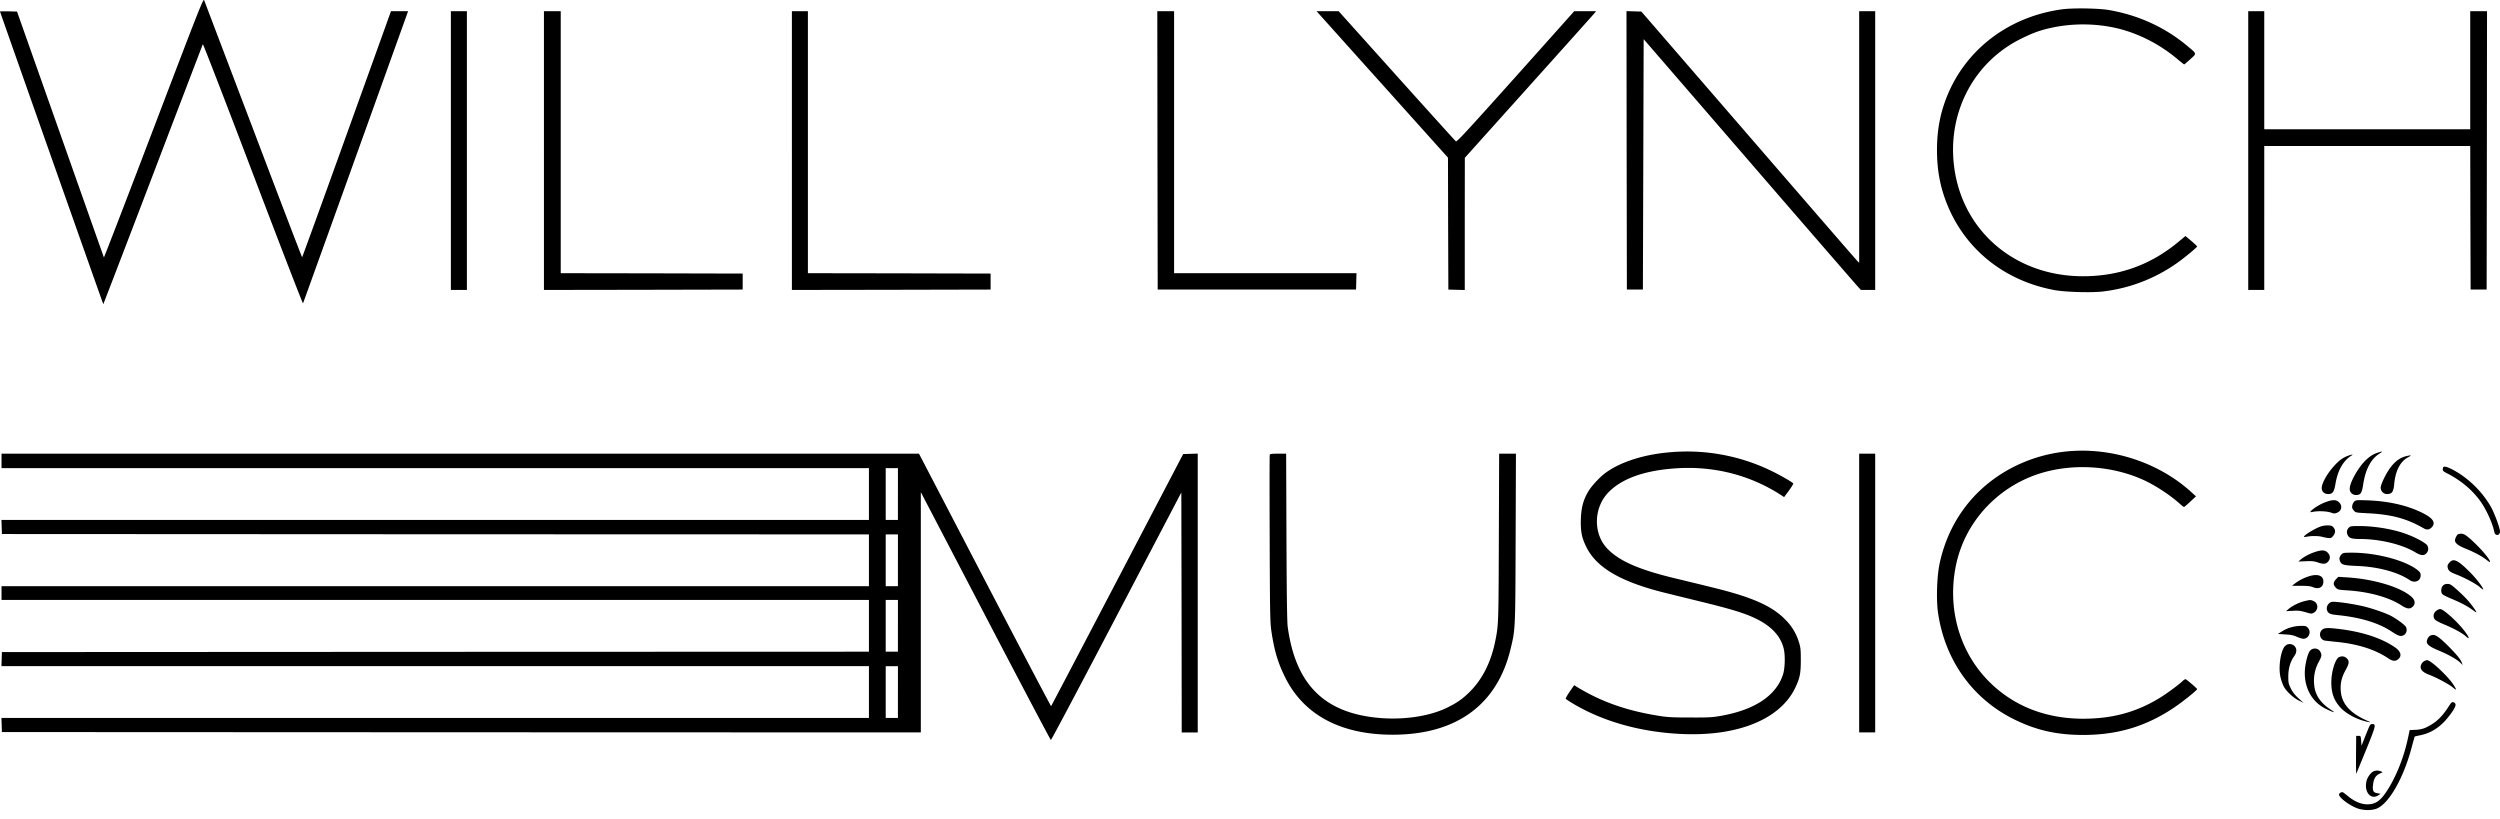 <svg xmlns="http://www.w3.org/2000/svg" width="180" height="59"><path d="M11.068 9.218c-1.96 5.149-3.576 9.338-3.587 9.316-.01-.022-1.422-4.02-3.136-8.872L1.225.833.61.817C.275.81 0 .817 0 .827c0 .04 7.42 21.058 7.437 21.074.006.011 1.615-4.184 3.576-9.322 1.956-5.133 3.576-9.36 3.592-9.399.017-.033 1.643 4.162 3.604 9.328 1.966 5.17 3.587 9.371 3.608 9.333.023-.044 3.708-10.287 7.493-20.832l.071-.203h-1.23l-3.186 8.856c-1.752 4.87-3.197 8.856-3.213 8.856-.017 0-1.599-4.13-3.51-9.174-1.917-5.04-3.51-9.24-3.543-9.328-.06-.148-.33.538-3.631 9.202ZM148.444.674c-3.785.527-6.855 2.84-8.234 6.197-.511 1.25-.747 2.484-.747 3.942 0 1.442.236 2.693.747 3.938 1.313 3.224 4.114 5.461 7.684 6.13.758.148 2.659.203 3.472.11a11.546 11.546 0 0 0 5.553-2.177c.544-.4 1.274-1.015 1.274-1.07 0-.021-.192-.202-.423-.4l-.417-.35-.45.372c-2.005 1.689-4.296 2.523-6.927 2.523-4.965 0-8.81-3.35-9.305-8.116-.395-3.817 1.511-7.343 4.861-8.993.89-.439 1.407-.62 2.258-.8a10.98 10.98 0 0 1 4.273-.023c1.643.318 3.318 1.13 4.675 2.27.274.225.505.412.522.412.016 0 .214-.165.439-.373.478-.439.5-.362-.247-.987-1.593-1.327-3.516-2.199-5.63-2.56-.758-.127-2.604-.154-3.378-.045ZM32.463 10.84v10.036h1.153V.806h-1.153v10.035ZM39.164 10.84v10.036l7.157-.011 7.152-.017V19.697l-6.548-.017-6.552-.01V.805h-1.209v10.035ZM57.016 10.84v10.036l7.157-.011 7.151-.017V19.697l-6.575-.017-6.58-.01V.805h-1.153v10.035ZM83.337 10.825l.017 10.023H97.635l.016-.592.017-.587H84.535V.806h-1.209l.011 10.018ZM94.9.927c.066.07 2.191 2.445 4.735 5.275l4.619 5.149.011 4.748.017 4.75.593.016.588.016v-4.76l.005-4.76 4.504-5.017c2.477-2.758 4.603-5.132 4.73-5.28l.219-.258h-1.576l-4.219 4.721c-3.63 4.053-4.235 4.705-4.306 4.645-.05-.039-1.966-2.16-4.262-4.716L96.383.806H94.79l.11.12ZM117.118 10.824l.017 10.024h1.153l.028-9.015.027-9.015 7.58 8.769c4.169 4.825 7.69 8.883 7.822 9.026l.242.263H135.014V.806h-1.153v18.118l-.121-.121c-.072-.066-3.598-4.14-7.844-9.048L118.179.833l-.539-.016-.533-.016.011 10.023ZM161.873 10.84v10.036h1.154V10.512h14.83l.011 5.165.017 5.171h1.153l.017-10.024.011-10.018h-1.209v8.5h-14.83v-8.5h-1.154v10.035ZM148.773 32.506c-2.351.242-4.554 1.24-6.213 2.808-1.466 1.387-2.472 3.202-2.911 5.275-.192.9-.247 2.594-.11 3.537.5 3.433 2.516 6.235 5.553 7.704 1.566.763 3.038 1.086 4.889 1.086 2.477 0 4.51-.609 6.509-1.941.648-.433 1.703-1.278 1.703-1.36 0-.05-.736-.675-.83-.713-.033-.01-.137.055-.23.148-.297.28-1.187.932-1.665 1.218-1.691 1.025-3.4 1.48-5.503 1.48-2.681-.005-4.988-.916-6.74-2.66-2.164-2.166-3.054-5.33-2.379-8.466.649-3.022 2.928-5.517 5.938-6.504 2.412-.784 5.29-.608 7.608.467.829.389 1.834 1.047 2.526 1.661.16.143.308.258.33.258.022 0 .225-.17.45-.384l.412-.384-.302-.274c-2.362-2.172-5.795-3.29-9.035-2.956ZM120.266 32.561c-1.852.148-3.532.675-4.614 1.448-.445.312-1.055.965-1.308 1.398-.351.609-.489 1.124-.522 1.958-.027.893.061 1.354.407 2.045.741 1.48 2.505 2.5 5.679 3.28.5.125 1.709.421 2.692.663 1.84.45 2.812.74 3.521 1.047 1.324.576 2.065 1.322 2.307 2.303.115.488.093 1.382-.044 1.837-.478 1.524-2.016 2.56-4.438 2.994-.637.115-.879.132-2.225.126-1.263 0-1.631-.016-2.252-.115-2.334-.367-4.164-1.009-5.938-2.09l-.192-.12-.319.46c-.175.258-.302.489-.285.522.022.027.242.175.489.323 2.136 1.283 4.8 2.046 7.695 2.2 4.131.224 7.256-1.026 8.349-3.34.324-.691.39-1.015.39-1.974 0-.74-.016-.905-.126-1.262a3.83 3.83 0 0 0-.945-1.606c-.978-1.031-2.433-1.673-5.41-2.391-.753-.187-1.928-.472-2.609-.636-2.566-.62-3.955-1.229-4.807-2.095-1.071-1.08-1.038-2.983.061-4.102.994-1.009 2.658-1.584 4.96-1.721 2.724-.16 5.317.526 7.536 1.985l.137.093.346-.466c.187-.258.33-.488.313-.516-.06-.093-.983-.625-1.631-.932a13.879 13.879 0 0 0-7.217-1.316ZM171.239 32.578c-.347.11-.539.224-.874.526-.538.494-1.186 1.629-1.186 2.09 0 .262.203.454.478.449.307-.011.401-.148.488-.735.165-1.113.561-1.864 1.176-2.248.269-.17.253-.186-.082-.082ZM.11 33.186v.521h62.453v3.729H.104l.017.504.016.51 31.216.017 31.21.01v3.73H.11v.987h62.453v3.728l-31.21.011-31.216.017-.016.504-.017.51h62.459v3.729H.104l.017.505.016.51 33.084.016 33.078.011V35.434l4.657 8.922c2.56 4.908 4.68 8.922 4.708 8.922.033.005 2.158-4.009 4.724-8.91l4.668-8.912.017 8.637.01 8.642h1.154V32.66l-.527.016-.522.017-4.74 9.064c-2.604 4.979-4.751 9.07-4.768 9.086-.016.017-2.164-4.069-4.773-9.075l-4.74-9.103H.11v.521Zm64.54 2.386v1.864h-.879v-3.729h.88v1.864Zm0 4.77v1.865h-.879v-3.729h.88v1.864Zm0 4.716v1.864h-.879v-3.728h.88v1.864Zm0 4.77v1.865h-.879v-3.729h.88v1.865ZM91.422 32.742c-.016.044-.016 2.764-.005 6.043.016 5.27.033 6.043.115 6.602.209 1.426.462 2.287.967 3.318 1.335 2.752 4.01 4.194 7.772 4.194 4.57 0 7.514-2.133 8.487-6.158.351-1.458.346-1.332.368-8.006l.022-6.07h-1.209l-.022 6.043c-.022 6.273-.022 6.279-.263 7.474-.302 1.492-.923 2.725-1.829 3.625-.533.532-.956.822-1.703 1.179-1.225.58-2.999.85-4.73.713-4.02-.324-6.113-2.391-6.679-6.586-.044-.313-.071-2.407-.088-6.46l-.022-5.988h-.576c-.44 0-.583.017-.605.077ZM133.86 42.7v10.035h1.154v-20.07h-1.154V42.7ZM169.075 32.808c-.357.126-.599.296-.945.658-.593.63-1.022 1.415-.961 1.75.044.23.214.355.472.355.308 0 .418-.158.516-.756.165-.965.555-1.645 1.165-2.024.143-.087.038-.082-.247.017ZM173.299 32.83c-.462.099-.835.362-1.192.839-.324.438-.698 1.212-.698 1.442 0 .247.203.46.44.46.379 0 .483-.142.538-.756.093-.943.445-1.607 1.016-1.903.258-.137.231-.154-.104-.082ZM175.918 33.636c-.022.016-.038.093-.038.159 0 .099.06.159.236.246.994.5 1.785 1.141 2.395 1.942.461.608.945 1.645 1.077 2.314.06.312.411.285.411-.033 0-.241-.406-1.338-.653-1.771-.654-1.146-1.703-2.15-2.845-2.726-.335-.164-.511-.208-.583-.131ZM167.47 36.142c-.373.131-.884.439-1.065.636-.104.115-.104.115.143.071.384-.071.988-.044 1.274.055.231.082.286.082.45.011.33-.132.396-.488.143-.746-.203-.197-.439-.208-.945-.027ZM169.519 36.098a.59.59 0 0 0-.154.302c-.027.153-.005.224.105.35.131.16.137.16.977.203 1.753.088 2.818.373 4.06 1.086.23.137.417.104.593-.088.329-.373 0-.74-1.071-1.2-.984-.423-2.214-.675-3.532-.724-.78-.028-.863-.022-.978.071ZM167.119 37.897c-.407.131-1.225.625-1.236.75 0 .023.104.017.236-.01.324-.06.796-.055 1.055.01.12.034.318.072.445.089.197.022.241.005.368-.148.203-.242.181-.51-.066-.697-.116-.088-.522-.082-.802.006ZM169.124 37.984a.448.448 0 0 0-.099.527c.11.235.286.296.879.296 1.45 0 3.059.39 4.01.965.401.241.62.258.802.05a.464.464 0 0 0 .038-.566c-.121-.164-.725-.504-1.324-.74-.966-.39-2.389-.641-3.57-.641-.549 0-.637.01-.736.11ZM176.989 38.461c-.087.033-.23.307-.23.45 0 .192.236.378.741.581.692.28 1.214.565 1.549.834.506.411.138-.192-.554-.91-.687-.708-1.05-.993-1.258-.988a.84.84 0 0 0-.248.033ZM166.707 39.733c-.39.127-.802.34-1.038.538l-.187.159.533-.022c.44-.022.593-.005.885.093.401.137.582.115.741-.088.159-.202.143-.433-.049-.625-.193-.192-.423-.203-.885-.054ZM168.591 39.914c-.164.187-.186.302-.104.505.104.247.269.29 1.214.329 1.505.055 2.944.444 3.79 1.015.368.252.796.07.796-.335 0-.164-.038-.23-.203-.367-.857-.702-2.96-1.267-4.735-1.267-.598 0-.653.01-.758.12ZM176.348 40.518c-.116.137-.138.208-.116.34.05.236.165.329.61.499.626.246 1.428.674 1.697.91.138.126.253.197.253.17 0-.126-.489-.768-.901-1.184-.934-.944-1.247-1.092-1.543-.735ZM166.333 41.466a3.3 3.3 0 0 0-1.087.538l-.225.175h.637c.489 0 .692.022.879.099.422.175.747 0 .747-.406 0-.411-.368-.565-.951-.406ZM168.195 41.702c-.214.214-.22.406-.016.609.137.142.192.153.769.192 1.593.093 3.043.493 3.949 1.08.401.263.615.29.818.099.204-.192.182-.455-.06-.686-.752-.707-2.73-1.31-4.68-1.425l-.615-.039-.165.17ZM175.891 42.168c-.137.143-.165.455-.049.603.033.05.335.203.664.34.687.286 1.181.549 1.544.823.137.104.247.17.247.148 0-.082-.39-.614-.698-.949-.175-.186-.51-.51-.747-.718-.368-.324-.45-.373-.631-.373-.149 0-.247.038-.33.126ZM165.928 43.281c-.379.088-.879.335-1.143.56l-.192.164.467-.027c.445-.028.587-.006 1.142.159.203.055.258.055.385-.017.357-.197.346-.696-.022-.85-.215-.087-.231-.087-.637.011ZM167.86 43.342c-.329.115-.444.548-.203.773.099.093.236.131.676.175 1.637.165 2.944.565 3.878 1.19.307.203.511.307.631.307.325.011.528-.318.396-.63-.061-.148-.687-.609-1.137-.84-.385-.191-1.187-.47-1.785-.624-.802-.209-2.263-.417-2.456-.351ZM175.391 43.994c-.198.165-.231.433-.071.62.049.06.34.214.642.34.698.285 1.308.62 1.577.86.291.264.269.105-.05-.323-.499-.68-1.554-1.64-1.801-1.64-.072 0-.203.066-.297.143ZM165.06 45.14a2.482 2.482 0 0 0-.797.346l-.258.159.527.033c.401.022.599.06.835.17.17.076.39.142.483.142.242 0 .44-.214.44-.466a.464.464 0 0 0-.132-.329c-.115-.12-.17-.137-.489-.132-.198 0-.472.039-.609.077ZM167.174 45.36c-.252.246-.126.696.209.762.066.011.418.05.78.088 1.549.142 2.829.543 3.774 1.179.318.208.5.241.692.104.335-.23.253-.587-.203-.894-.951-.647-2.252-1.08-3.867-1.294-.956-.12-1.22-.115-1.385.055ZM174.941 45.787a.605.605 0 0 0-.214.417c0 .197.241.379.851.63.703.291 1.296.626 1.554.873l.182.175-.061-.164c-.088-.23-.28-.478-.791-1.01-.675-.701-1.049-.992-1.258-.992a.5.5 0 0 0-.263.071ZM164.543 46.495c-.335.301-.522 1.574-.34 2.292.049.197.142.466.208.603.171.351.676.834 1.093 1.042l.352.175-.368-.334c-.264-.241-.423-.444-.549-.708-.165-.328-.182-.41-.182-.86 0-.565.149-1.08.418-1.448.203-.285.214-.56.022-.746a.477.477 0 0 0-.654-.016ZM166.394 46.785c-.143.099-.259.39-.368.922-.303 1.458.263 2.763 1.455 3.339.593.285.731.307.335.05-.774-.505-1.159-1.103-1.203-1.881a2.827 2.827 0 0 1 .341-1.569c.214-.384.23-.493.11-.718-.121-.236-.44-.307-.67-.143ZM168.427 47.306c-.28.11-.566 1.026-.571 1.794-.006.811.192 1.349.681 1.87.45.471 1.274.888 2.016 1.02.159.027.137.01-.116-.1-1.263-.559-1.856-1.244-1.906-2.204-.027-.537.066-.921.379-1.491.253-.455.253-.642.011-.834-.148-.115-.296-.131-.494-.055ZM174.584 47.58a.519.519 0 0 0-.297.45c0 .209.198.395.577.538.577.219 1.488.707 1.752.937.264.23.28.181.055-.17-.401-.641-1.681-1.831-1.933-1.804a.578.578 0 0 0-.154.05ZM176.512 50.586c-.033.021-.143.175-.247.34-.33.515-.692.91-1.082 1.162-.511.334-.797.439-1.28.46l-.406.017-.121.565c-.302 1.447-.918 2.956-1.615 3.959-.423.609-.764.822-1.319.822-.433 0-.906-.197-1.373-.575a6.143 6.143 0 0 0-.368-.285c-.088-.055-.291.054-.291.153 0 .23.786.817 1.357 1.01.412.136.939.147 1.302.026.895-.307 1.977-2.166 2.581-4.463.105-.4.204-.735.209-.746.011-.005.203-.055.428-.099.775-.164 1.423-.586 2-1.316.412-.52.571-.828.494-.948-.071-.11-.187-.148-.269-.082ZM170.563 52.362c-.055.132-.198.483-.319.784l-.214.549-.028-.357c-.027-.35-.027-.356-.192-.356h-.165l-.011 1.398c-.005.768.006 1.371.017 1.333.016-.033.335-.812.708-1.722.709-1.744.736-1.86.44-1.86-.105 0-.154.05-.236.231Z"/><path d="M170.904 55.532c-.198.082-.445.416-.516.707-.187.784.313 1.382.856 1.02l.16-.104-.214-.039c-.308-.049-.38-.17-.336-.57.05-.466.171-.69.462-.833l.242-.121-.149-.06a.67.67 0 0 0-.505 0Z"/></svg>